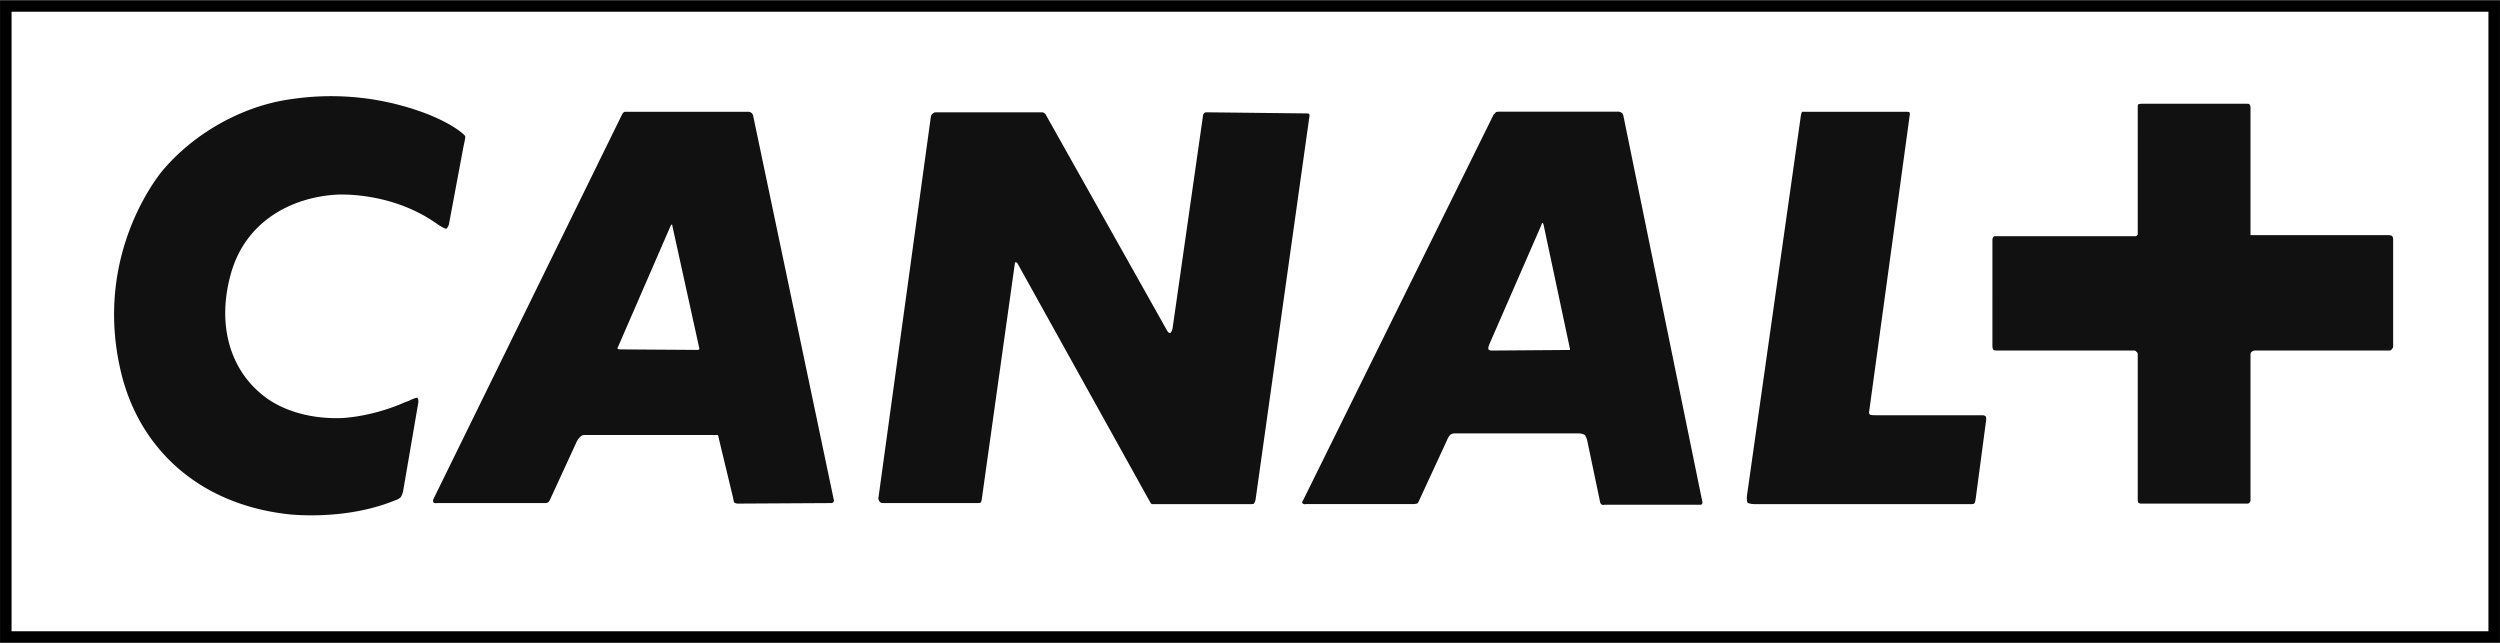 <svg xmlns="http://www.w3.org/2000/svg" fill="none" width="2500" height="643" viewBox="0 0 42.717 10.981"><path fill="none" d="M.099 10.882h42.519V.099H.099v10.783z"/><path fill="none" stroke="#000" stroke-width=".197" stroke-miterlimit="2.613" d="M.099 10.882h42.519V.099H.099v10.783z"/><path d="M6.892 8.366c-.009.072-.045.127-.045.127s-.036.037-.099.054c-.86.354-1.819.237-1.819.237-1.551-.173-2.536-1.136-2.85-2.381-.466-1.862.457-3.188.681-3.47.548-.663 1.398-1.136 2.232-1.244a4.577 4.577 0 0 1 2.177.208s.359.118.628.3c.134.091.152.127.152.127s.008.018-.027.164l-.25 1.335c-.01.054-.046.082-.046.082s-.018.009-.144-.072c-.806-.582-1.747-.509-1.747-.509-.717.045-1.551.427-1.801 1.39-.224.853.009 1.572.511 1.998.34.3.869.454 1.424.427.61-.046 1.094-.291 1.058-.272l.055-.019c.125-.063.151-.054.151-.054s.027.028.01.109l-.251 1.463zm4.588-4.533s-.01 0-.019.018l-.896 2.062c-.019.027-.01.045-.01.045s.01.009.054.009l1.317.009c.009 0 .019-.009.019-.009s.009-.009 0-.036l-.458-2.081c.001-.017-.007-.017-.007-.017zm14.875-.027s-.008 0-.018.036l-.896 2.054c-.018.063-.008.072-.008.072s.026.019.044.019l1.327-.01h.018s.009-.009 0-.036l-.448-2.107c-.009-.028-.019-.028-.019-.028zM14.204 8.593l-1.596.009c-.035 0-.062-.018-.062-.018s-.009-.01-.018-.073l-.251-1.044c0-.028-.018-.037-.018-.037H9.982c-.045 0-.072.037-.072.037s-.035.027-.062.09L9.4 8.53c-.017.036-.026.045-.026.045s-.027.018-.054.018H7.465c-.053.009-.063-.018-.063-.018s-.009-.027.01-.063l3.217-6.559c.018-.037.045-.046.045-.046h2.114c.036 0 .062.028.062.028s.01.009.018.036l1.381 6.577c0 .027-.018.037-.018.037s-.009.008-.027.008zm7.169.018h-1.694l-.018-.018-2.276-4.097c-.019-.019-.027-.019-.027-.019s-.018 0-.018.027l-.565 4.026c-.008.045-.017.055-.017.055s-.019.008-.046.008h-1.631c-.026 0-.044-.018-.044-.018s-.036-.037-.027-.073l.896-6.514c.009-.036.027-.045.027-.045s.026-.027.053-.027h1.819c.026 0 .045.019.045.019s.018.009.027.036l2.052 3.652c.036.073.062.064.062.064s.027 0 .045-.083l.52-3.633c0-.027.019-.036.019-.036s.008-.019.036-.019l1.711.019c.036 0 .045.009.045.009s.009.009.009.027l-.923 6.568c-.009.037-.027.064-.027.064s-.008.008-.053.008zm7.68.01h-1.64c-.035.018-.062-.019-.062-.019s-.009-.009-.018-.064l-.215-1.026c-.018-.054-.036-.082-.036-.082s-.045-.027-.099-.027H24.85c-.045 0-.072.027-.072.027s-.035.037-.054.09l-.483 1.045c-.01.027-.027.036-.027.036s-.036.009-.054.009h-1.846c-.045.01-.062-.018-.062-.018s-.009-.018.018-.055l3.253-6.586c.019-.009.036-.037.036-.037s.018-.009.072-.009h2.016c.045 0 .072.028.072.028s.009.009.018.036l1.353 6.614c0 .018-.009.026-.009.026s-.001.012-.028.012zm4.705-.101c-.008.055-.018.073-.018.073s-.009.018-.054.018h-3.691c-.108 0-.136-.026-.136-.026s-.017-.037-.009-.119l.915-6.45c.009-.081.026-.109.026-.109h1.775c.045 0 .063.009.063.009s.008.027 0 .063l-.69 5.042c-.01.055.018.063.018.063s.018.008.09.008h1.828c.036 0 .054.02.054.02s.009.008.009.054l-.18 1.354zm7.107-2.553s-.01.019-.036.019h-2.294c-.036 0-.054.018-.054.018s-.027.009-.027.054v2.48c0 .037-.018.046-.018.046s-.009.018-.035.018h-1.82c-.026 0-.044-.018-.044-.018s-.01-.01-.01-.055v-2.48c0-.027-.026-.045-.026-.045s-.01-.018-.036-.018h-2.348c-.045 0-.054-.01-.054-.01s-.019-.018-.019-.072V4.087c0-.018.019-.045.019-.045s.009-.009.026-.009h2.401c.018 0 .018-.01.018-.01s.019-.009.019-.027V1.825c0-.027.01-.046.01-.046s.018-.009.071-.009h1.783c.036 0 .045.009.045.009s.018.019.018.055v2.181h2.33c.062 0 .081.009.081.009s.026.01.026.064v1.834c.001.018-.026.045-.026.045z" fill="#111"/></svg>